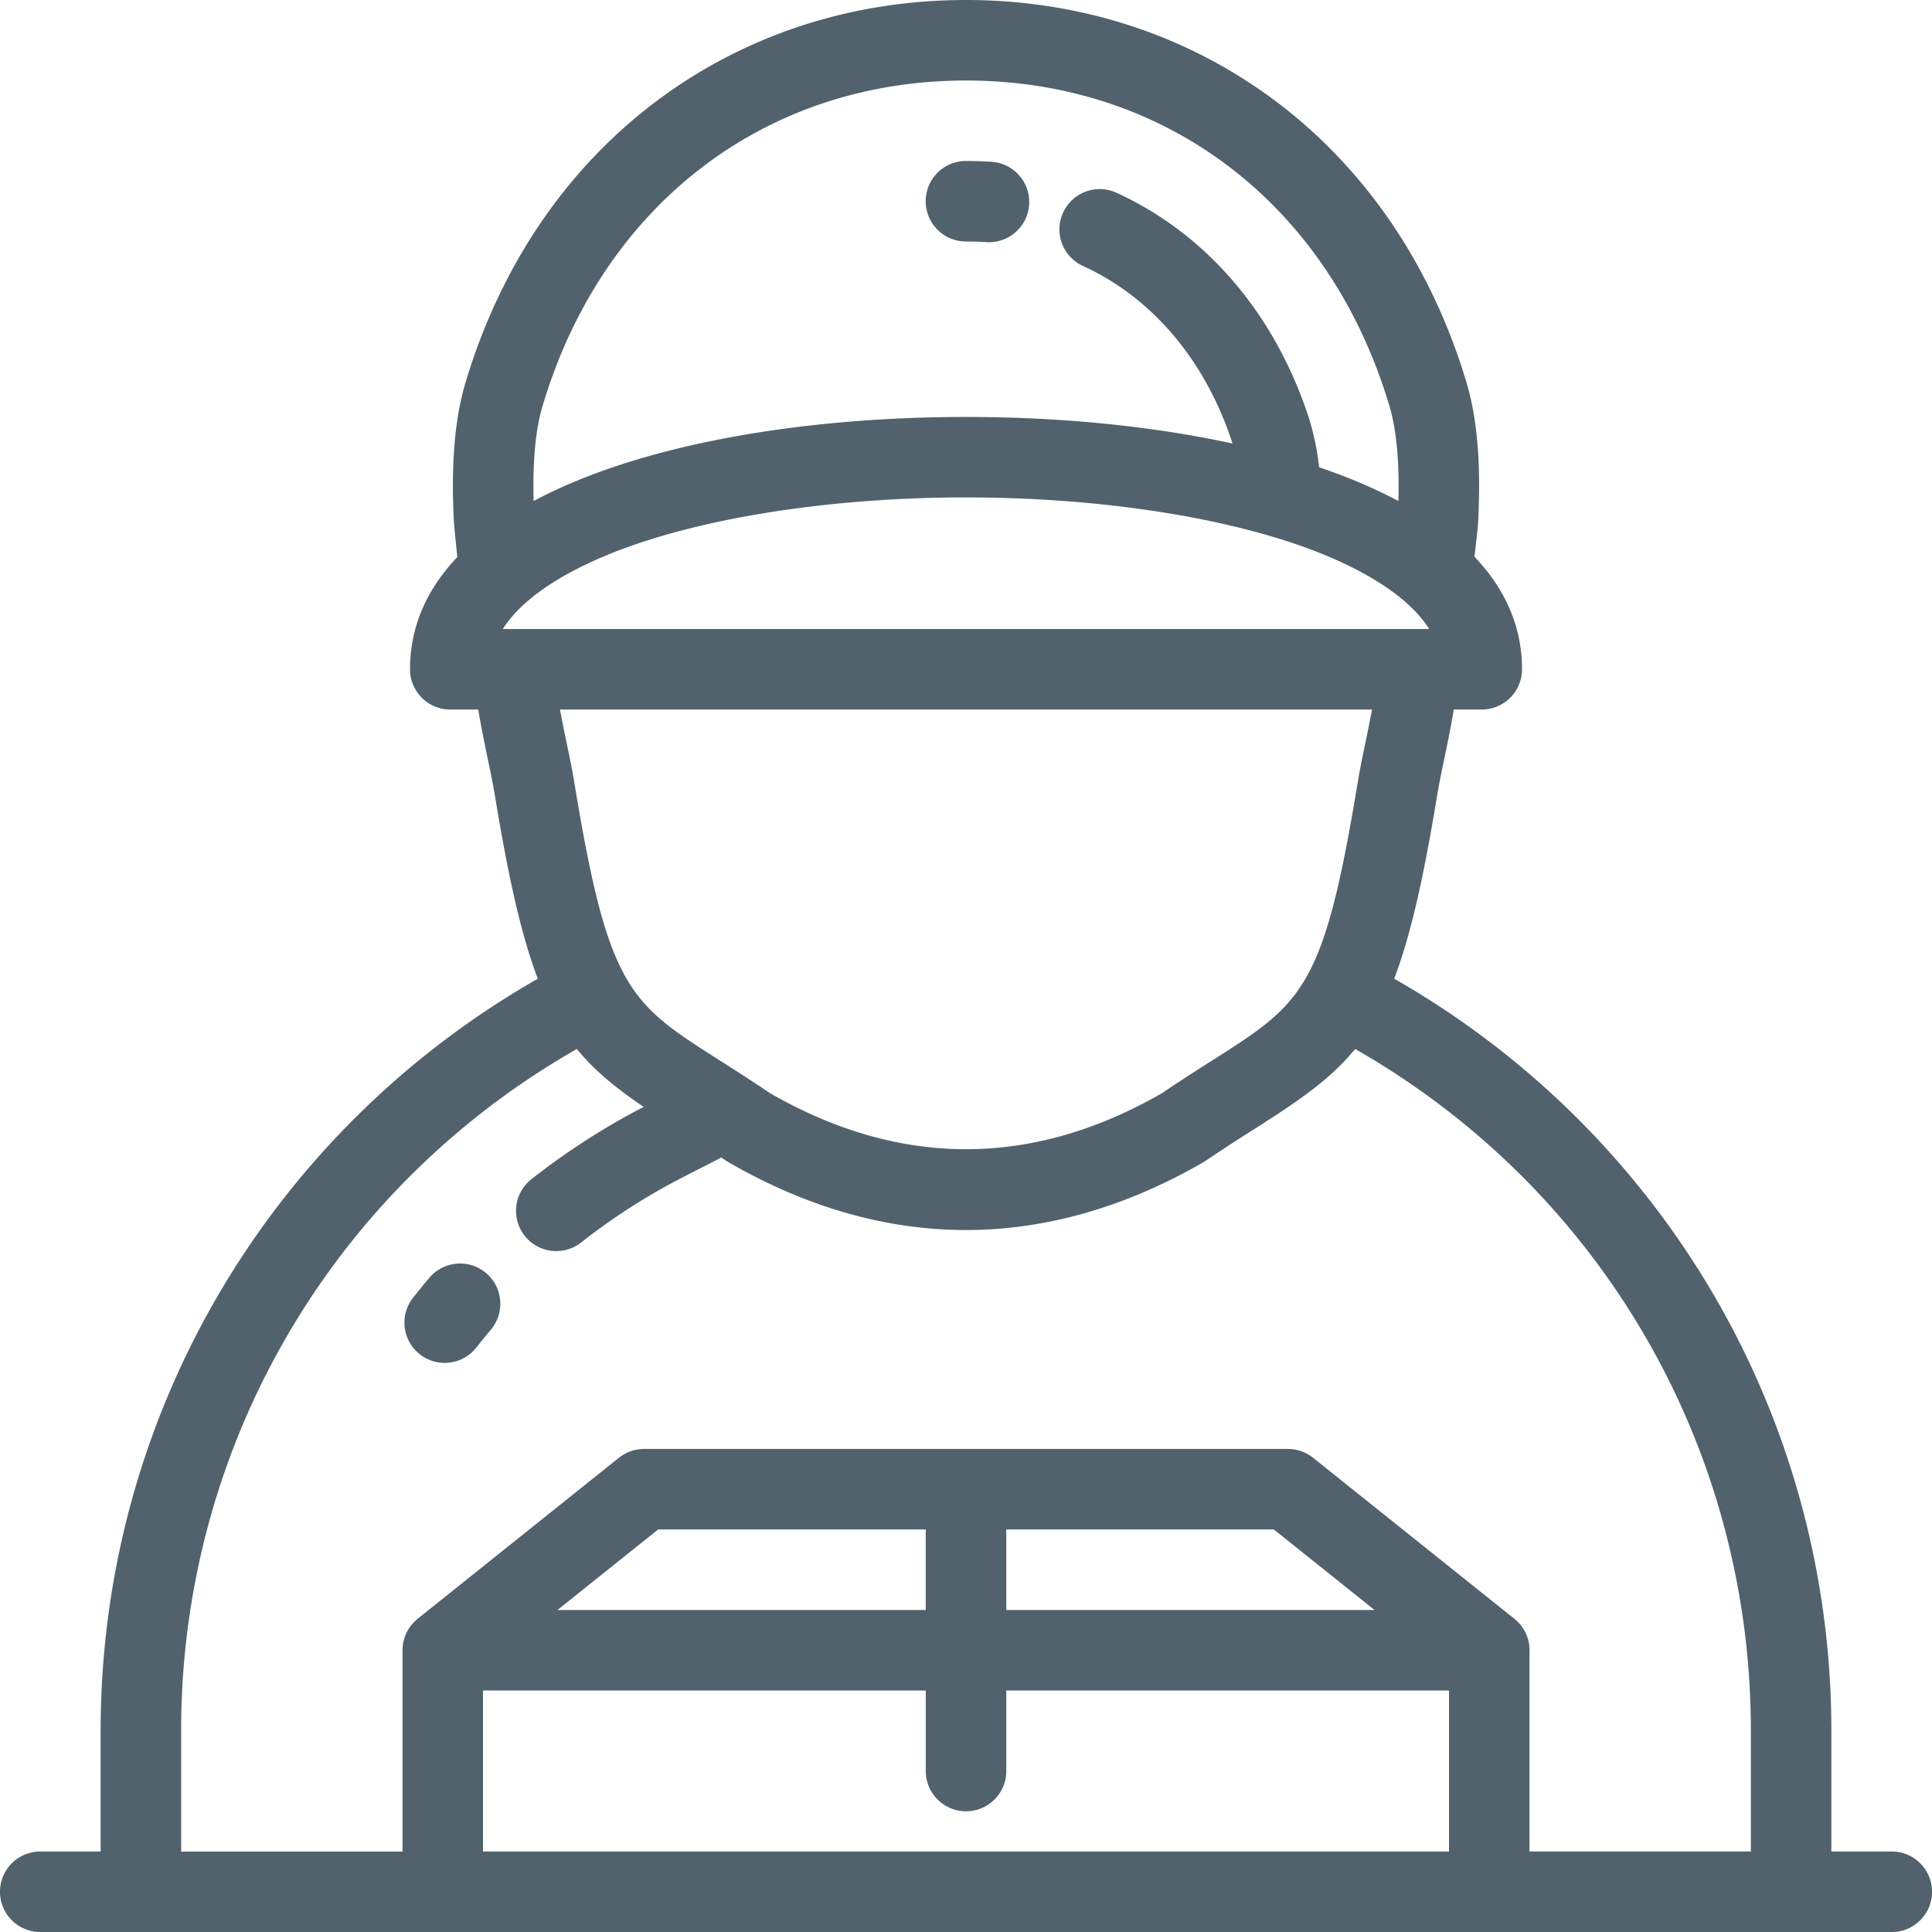 <svg fill="#51626c" xmlns="http://www.w3.org/2000/svg" viewBox="-49 141 512 512"><path d="M62.27 499.91a10.61 10.61 0 0 0 6.57 2.27c3.17 0 6.3-1.4 8.41-4.09 1.2-1.53 2.49-3.11 3.82-4.69 3.8-4.5 3.24-11.23-1.26-15.03-4.5-3.8-11.23-3.24-15.03 1.26-1.5 1.78-2.96 3.57-4.33 5.31-3.64 4.64-2.82 11.34 1.82 14.97zM207 205c1.83 0 3.64.06 5.39.17.24.02.47.02.71.02 5.57 0 10.26-4.33 10.63-9.97.39-5.88-4.07-10.96-9.95-11.34-2.21-.14-4.49-.22-6.79-.22-5.89 0-10.67 4.78-10.67 10.67.01 5.9 4.79 10.67 10.68 10.67z"/><path d="M452.33 631.67h-16v-32c0-43-11.97-84.93-34.63-121.24a230.189 230.189 0 0 0-81.22-78.06c4.26-11.18 7.69-26.23 11.29-48.05.57-3.47 1.18-6.38 1.88-9.75.75-3.58 1.62-7.76 2.63-13.54h7.4c5.89 0 10.67-4.78 10.67-10.67 0-11.49-4.59-21.41-12.6-29.82.03-.25.06-.49.08-.72.63-5.52.82-7.25.87-8.14.82-15.45-.17-27.64-3.05-37.26-9.25-30.97-26.8-56.82-50.76-74.74C265.54 150.23 237.23 141 207 141s-58.54 9.23-81.88 26.69c-23.96 17.92-41.51 43.76-50.76 74.73-2.83 9.46-3.84 21.36-3.1 36.38.05 1.05.31 3.69.85 9.05.03.25.05.52.08.78-7.97 8.39-12.53 18.28-12.53 29.74 0 5.89 4.78 10.67 10.67 10.67h7.4c.99 5.7 1.85 9.8 2.63 13.56.7 3.36 1.31 6.27 1.88 9.73 3.59 21.81 7.03 36.87 11.28 48.05-33.05 18.85-61 45.65-81.22 78.06-22.66 36.31-34.63 78.23-34.63 121.23v32h-16c-5.89 0-10.67 4.78-10.67 10.67s4.78 10.67 10.67 10.67h490.67c5.89 0 10.67-4.78 10.67-10.67-.01-5.9-4.78-10.67-10.68-10.67zM84.25 307.7c6.7-10.6 22.23-17.74 32.45-21.48 23.3-8.52 56.22-13.4 90.3-13.4 34.09 0 67 4.89 90.3 13.4 10.22 3.74 25.75 10.87 32.45 21.48H84.25zm10.55-59.17c15.88-53.17 58.87-86.19 112.2-86.19 53.33 0 96.32 33.03 112.2 86.2 1.87 6.24 2.66 14.74 2.39 25.24-6.33-3.38-13.38-6.36-21.01-8.95-.69-6.72-2.54-12.54-2.83-13.43-9.03-27.39-27.1-48.45-50.88-59.32-5.36-2.45-11.69-.09-14.14 5.27-2.45 5.36-.09 11.69 5.27 14.14 18.32 8.37 32.34 24.92 39.48 46.58.05.14.1.3.15.47-21.79-4.75-46.24-7.04-70.63-7.04-42.98 0-86.18 7.1-114.58 22.28-.28-10.54.51-19.02 2.38-25.25zm219.8 80.5c-.67 3.59-1.27 6.48-1.83 9.18-.72 3.46-1.4 6.72-2.05 10.64-8.96 54.41-14.61 58-38.39 73.13-3.97 2.52-8.46 5.38-13.45 8.76-34.42 19.75-69.32 19.75-103.75 0-5-3.38-9.49-6.24-13.46-8.76-23.78-15.13-29.43-18.72-38.39-73.13-.64-3.91-1.32-7.17-2.04-10.62-.56-2.71-1.17-5.61-1.84-9.2h215.2zM-1 599.66c0-75.24 39.94-143.62 104.87-180.67 4.75 5.83 10.48 10.44 17.71 15.35a187.813 187.813 0 0 0-29.75 19.16c-4.63 3.64-5.43 10.35-1.79 14.98 2.1 2.68 5.23 4.07 8.39 4.07 2.31 0 4.63-.75 6.59-2.29 8.4-6.61 17.48-12.43 26.99-17.3l10.16-5.21c.44.3.87.57 1.31.88.21.14.43.28.65.41 20.61 11.9 41.75 17.93 62.83 17.93h.03c21.1 0 42.25-6.04 62.87-17.94.22-.13.44-.26.65-.41 4.87-3.3 9.33-6.14 13.26-8.64 11.51-7.32 19.85-13.01 26.35-20.99C375.05 456.05 415 524.42 415 599.66v32h-58.67v-52.84c.01-.17.02-.33.02-.5 0-3.31-1.52-6.26-3.89-8.21-.01-.01-.03-.02-.04-.04-.17-.14-.33-.29-.51-.41l-52.92-42.33a10.68 10.68 0 0 0-6.66-2.34H121.67c-2.42 0-4.77.82-6.66 2.34L61.67 570c-.02.01-.03.03-.05.05-.09.07-.18.16-.27.24-.15.13-.3.26-.44.4l-.26.26c-.14.14-.27.29-.4.44-.08.09-.16.18-.24.28-.13.16-.25.33-.37.5-.06.09-.13.17-.19.26-.16.24-.31.49-.45.75-.07.12-.13.25-.2.38-.07.14-.14.29-.21.44-.07.15-.13.3-.19.45-.05.14-.1.27-.15.41-.05.16-.11.31-.15.47-.05.17-.09.34-.13.51-.05.21-.1.43-.14.65-.04.21-.07.41-.09.62l-.03.39c-.02.21-.03.42-.03.63 0 .07-.01.15-.01.22v53.34H-1v-32.03zm218.67-53.33h70.92l26.67 21.33h-97.59v-21.33zm-21.34 21.33H98.74l26.67-21.33h70.92v21.33zM79 631.67V589h117.34v21.34c0 5.89 4.78 10.67 10.67 10.67s10.67-4.78 10.67-10.67V589H335v42.67H79z"/></svg>